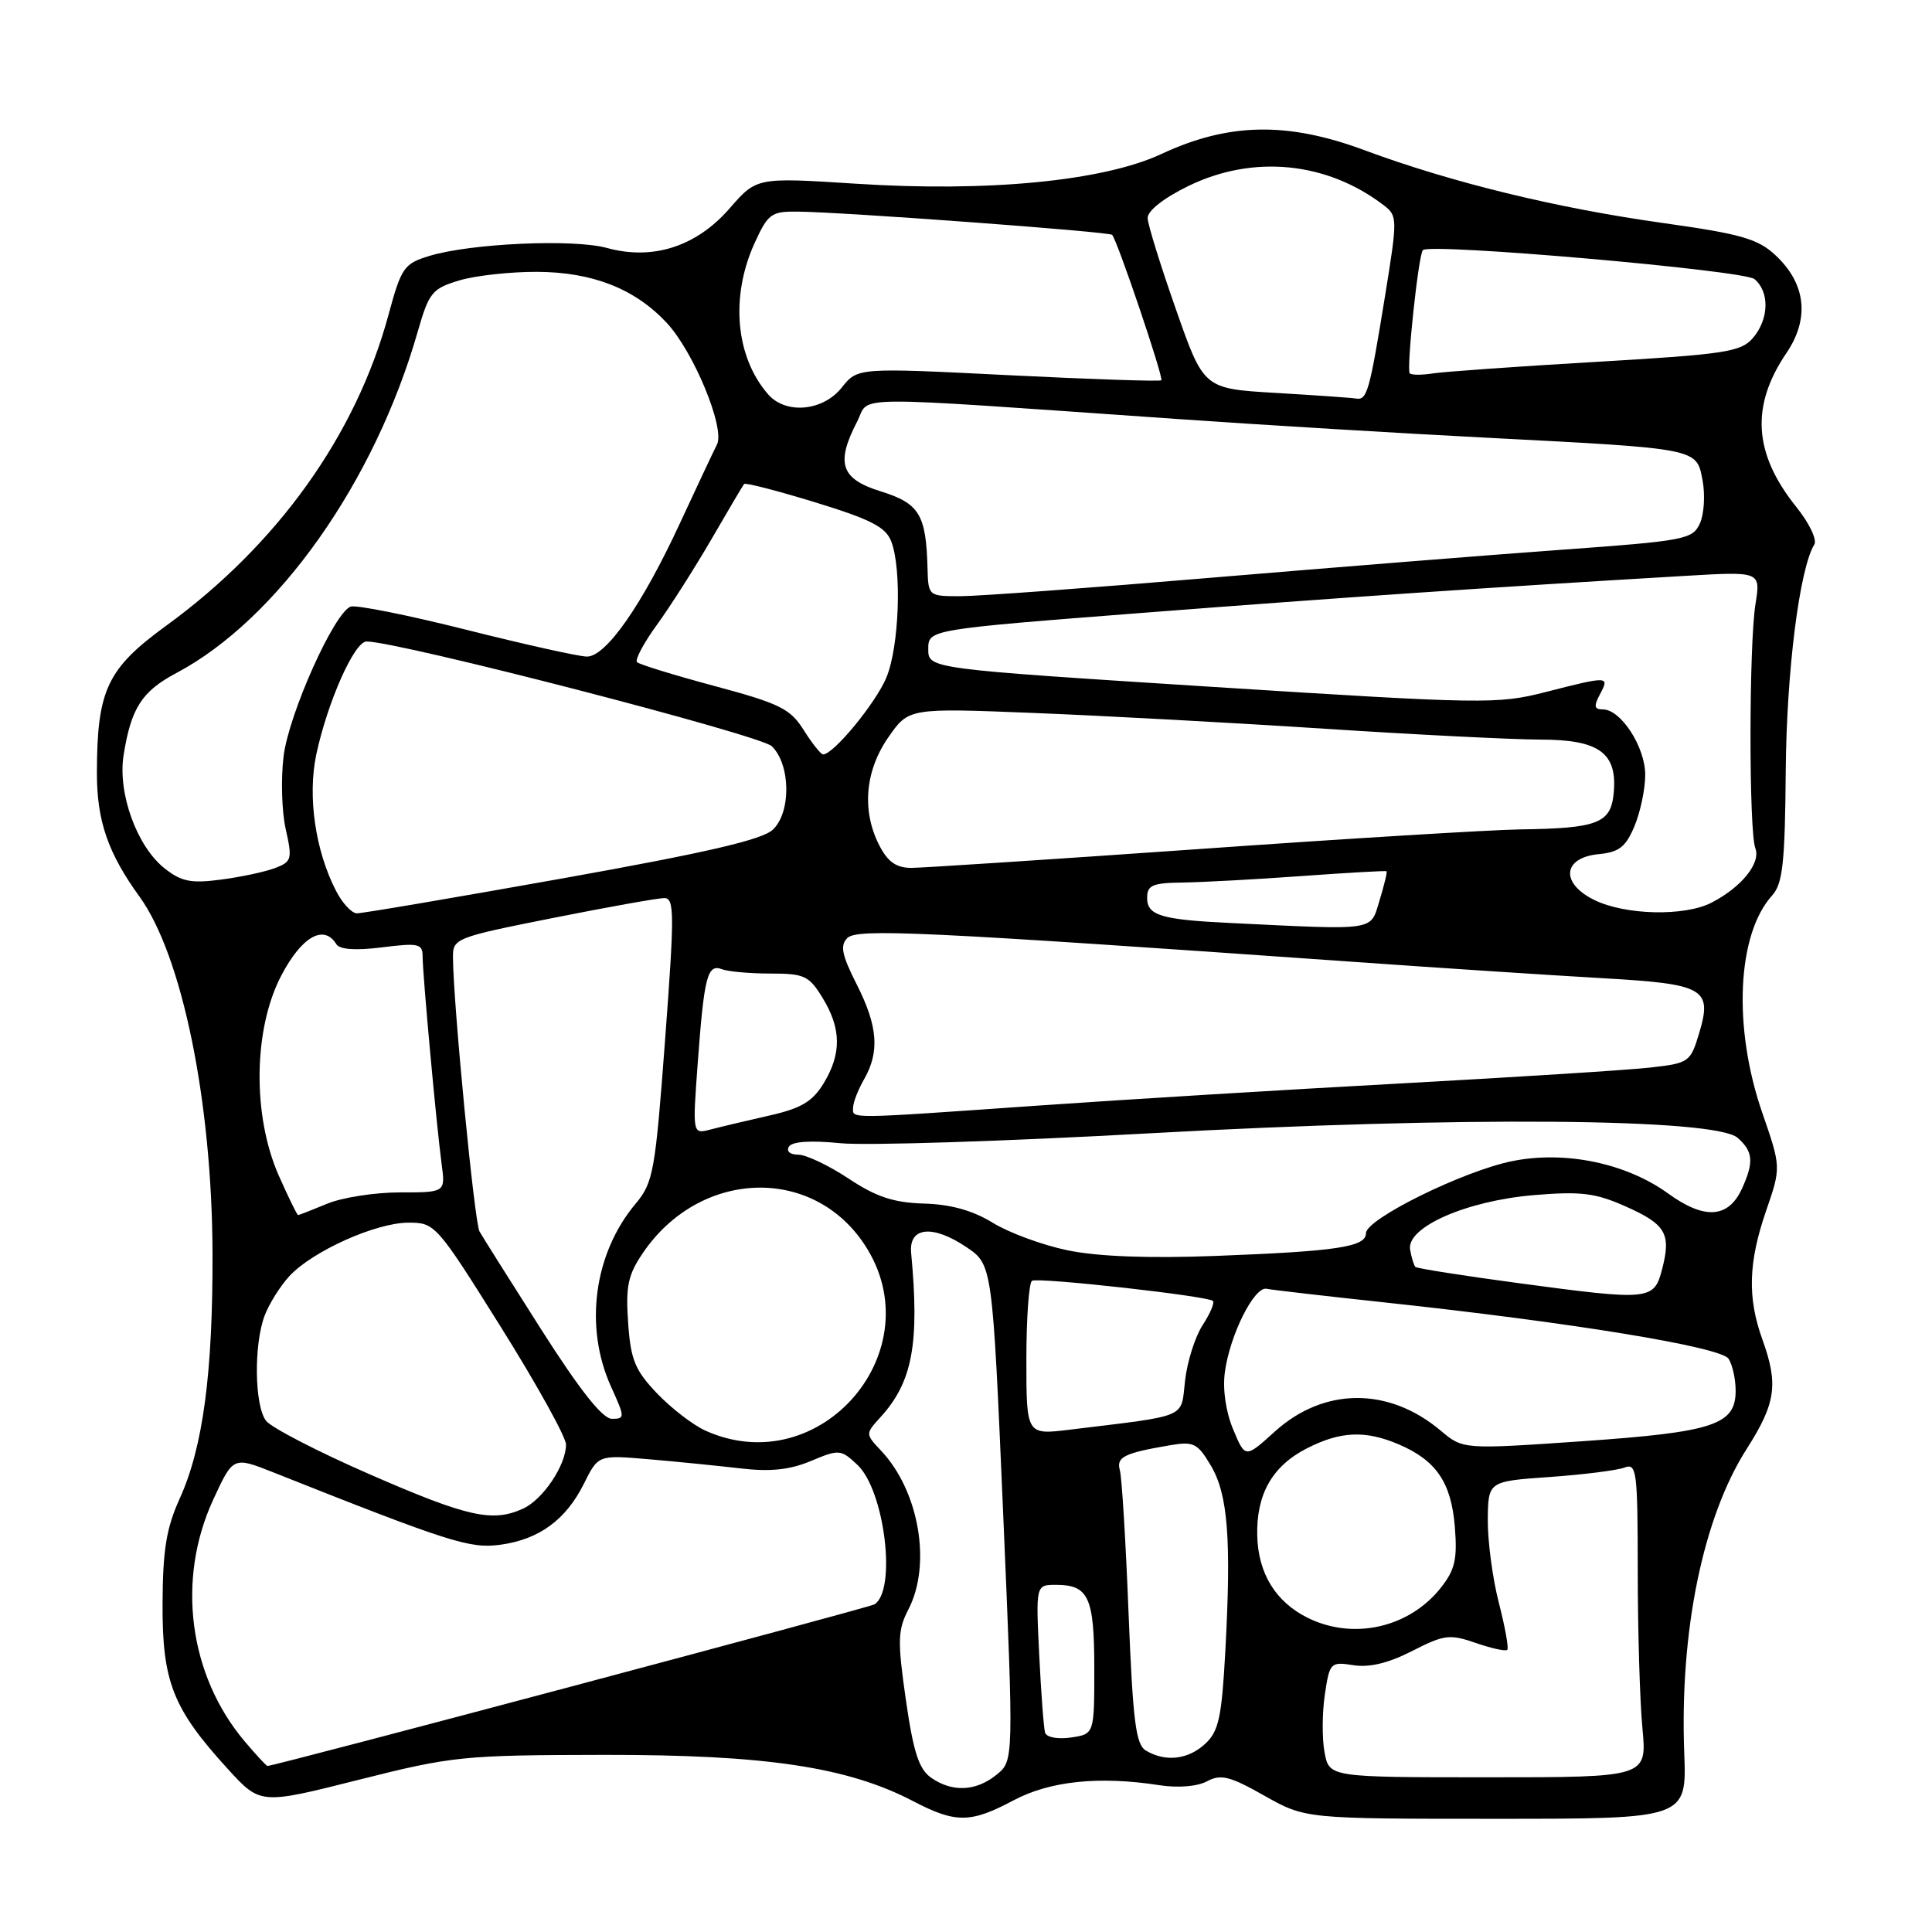 <?xml version="1.0" encoding="UTF-8" standalone="no"?>
<!DOCTYPE svg PUBLIC "-//W3C//DTD SVG 1.1//EN" "http://www.w3.org/Graphics/SVG/1.1/DTD/svg11.dtd" >
<svg xmlns="http://www.w3.org/2000/svg" xmlns:xlink="http://www.w3.org/1999/xlink" version="1.1" viewBox="0 0 256 256">
 <g >
 <path fill="currentColor"
d=" M 134.31 238.55 C 139.13 235.99 145.64 235.31 153.64 236.55 C 156.11 236.93 158.65 236.72 159.94 236.03 C 161.77 235.05 162.96 235.35 167.54 237.94 C 172.97 241.00 172.97 241.00 198.23 241.00 C 223.50 241.00 223.50 241.00 223.17 232.26 C 222.56 216.15 225.66 201.04 231.44 192.00 C 235.31 185.93 235.67 183.45 233.53 177.50 C 231.53 171.96 231.66 167.30 234.00 160.49 C 236.01 154.67 236.01 154.67 233.50 147.42 C 229.60 136.11 230.16 123.79 234.82 118.65 C 236.22 117.10 236.52 114.34 236.62 102.14 C 236.73 88.87 238.45 75.32 240.41 72.14 C 240.79 71.52 239.73 69.30 238.04 67.20 C 232.35 60.12 231.94 53.82 236.71 46.78 C 239.82 42.19 239.30 37.58 235.24 33.80 C 232.92 31.64 230.66 31.00 220.50 29.57 C 206.29 27.59 192.30 24.17 180.82 19.91 C 170.59 16.10 162.79 16.25 153.88 20.41 C 146.20 23.99 130.90 25.48 113.38 24.34 C 100.26 23.50 100.26 23.50 96.67 27.62 C 92.28 32.67 86.50 34.53 80.44 32.86 C 76.01 31.63 62.35 32.25 56.90 33.91 C 53.52 34.94 53.18 35.44 51.47 41.74 C 47.16 57.66 36.77 72.19 21.98 82.94 C 14.19 88.61 12.86 91.44 12.84 102.39 C 12.83 108.76 14.30 113.03 18.48 118.80 C 24.13 126.61 28.09 145.92 28.16 166.00 C 28.21 181.95 26.90 191.76 23.82 198.55 C 22.04 202.47 21.57 205.37 21.54 212.50 C 21.49 222.84 22.90 226.41 30.18 234.39 C 34.50 239.12 34.50 239.12 47.50 235.84 C 59.95 232.70 61.32 232.56 80.00 232.53 C 101.41 232.50 112.29 234.12 120.99 238.66 C 126.65 241.61 128.59 241.59 134.31 238.55 Z  M 123.37 235.55 C 121.76 234.42 121.03 232.17 120.03 225.23 C 118.91 217.39 118.95 216.00 120.38 213.23 C 123.45 207.29 121.79 197.60 116.78 192.26 C 114.65 190.00 114.65 190.00 116.70 187.75 C 120.91 183.12 121.86 178.02 120.73 166.00 C 120.41 162.57 123.58 162.24 128.04 165.24 C 131.50 167.57 131.50 167.57 132.92 200.44 C 134.33 233.31 134.33 233.31 132.05 235.16 C 129.32 237.37 126.18 237.52 123.37 235.55 Z  M 175.51 232.20 C 175.17 230.39 175.19 226.94 175.55 224.53 C 176.18 220.29 176.30 220.17 179.35 220.65 C 181.47 220.98 184.02 220.36 187.13 218.76 C 191.36 216.60 192.09 216.50 195.55 217.70 C 197.62 218.42 199.50 218.83 199.72 218.61 C 199.94 218.40 199.43 215.58 198.60 212.36 C 197.77 209.14 197.12 204.20 197.14 201.39 C 197.19 196.28 197.19 196.28 205.34 195.71 C 209.83 195.39 214.29 194.83 215.25 194.46 C 216.87 193.84 217.00 194.88 217.01 208.14 C 217.01 216.04 217.29 225.43 217.63 229.00 C 218.24 235.50 218.24 235.50 197.19 235.50 C 176.13 235.50 176.13 235.50 175.51 232.20 Z  M 32.43 230.75 C 25.02 221.98 23.36 209.33 28.24 198.74 C 30.89 192.99 30.89 192.99 36.20 195.09 C 59.55 204.37 62.25 205.23 66.27 204.69 C 71.42 204.00 74.99 201.39 77.38 196.58 C 79.27 192.79 79.27 192.79 85.88 193.35 C 89.52 193.66 94.99 194.21 98.03 194.56 C 102.07 195.04 104.61 194.77 107.45 193.59 C 111.19 192.02 111.42 192.04 113.61 194.10 C 117.23 197.50 118.84 210.75 115.86 212.59 C 115.12 213.04 36.41 234.00 35.44 234.00 C 35.30 234.00 33.94 232.54 32.43 230.75 Z  M 151.87 231.98 C 150.50 231.19 150.12 228.21 149.54 213.76 C 149.17 204.27 148.65 195.75 148.39 194.83 C 147.89 193.07 148.94 192.54 155.00 191.51 C 158.17 190.97 158.68 191.22 160.45 194.21 C 162.71 198.01 163.17 203.97 162.36 218.80 C 161.89 227.53 161.48 229.41 159.71 231.05 C 157.46 233.15 154.47 233.51 151.87 231.98 Z  M 138.48 229.59 C 138.30 228.99 137.95 224.34 137.70 219.25 C 137.25 210.00 137.25 210.00 139.93 210.00 C 144.25 210.00 145.00 211.64 145.00 221.09 C 145.00 229.77 145.00 229.77 141.91 230.23 C 140.16 230.48 138.67 230.21 138.48 229.59 Z  M 173.30 214.38 C 169.03 212.27 166.70 208.48 166.59 203.44 C 166.47 197.97 168.60 194.24 173.18 191.91 C 177.60 189.65 180.89 189.50 185.28 191.36 C 190.28 193.48 192.29 196.40 192.77 202.27 C 193.12 206.60 192.80 208.00 190.93 210.37 C 186.74 215.68 179.35 217.36 173.30 214.38 Z  M 49.00 195.36 C 42.12 192.36 35.94 189.16 35.25 188.26 C 33.72 186.25 33.61 178.15 35.07 174.32 C 35.65 172.77 37.12 170.43 38.32 169.12 C 41.34 165.82 49.77 162.02 54.10 162.01 C 57.64 162.00 57.83 162.21 66.35 175.81 C 71.11 183.41 75.00 190.43 75.00 191.41 C 75.00 194.15 71.94 198.71 69.29 199.91 C 65.25 201.75 61.95 201.01 49.00 195.36 Z  M 163.40 189.40 C 162.43 187.09 161.99 184.09 162.30 181.82 C 162.96 176.90 166.19 170.43 167.83 170.77 C 168.54 170.92 175.50 171.72 183.31 172.56 C 208.30 175.24 228.06 178.48 229.05 180.05 C 229.56 180.85 229.98 182.73 229.98 184.23 C 230.01 188.80 227.10 189.76 209.68 190.97 C 193.86 192.06 193.86 192.06 190.89 189.56 C 184.00 183.76 175.43 183.81 168.94 189.67 C 165.00 193.24 165.00 193.24 163.40 189.40 Z  M 93.50 189.58 C 91.85 188.84 88.95 186.61 87.06 184.63 C 84.13 181.55 83.57 180.18 83.23 175.26 C 82.89 170.44 83.21 168.93 85.19 166.02 C 92.69 154.98 107.60 154.40 114.54 164.89 C 123.77 178.82 108.77 196.42 93.50 189.58 Z  M 136.00 180.13 C 136.00 174.62 136.34 169.93 136.75 169.71 C 137.63 169.23 160.07 171.73 160.72 172.38 C 160.96 172.63 160.35 174.06 159.36 175.58 C 158.37 177.09 157.32 180.39 157.03 182.90 C 156.44 188.02 157.69 187.49 141.75 189.44 C 136.00 190.14 136.00 190.14 136.00 180.13 Z  M 71.77 176.25 C 67.66 169.79 63.95 163.91 63.54 163.18 C 62.87 161.99 60.07 133.20 60.02 126.89 C 60.00 124.34 60.30 124.22 73.25 121.64 C 80.54 120.19 87.18 119.00 88.02 119.00 C 89.37 119.00 89.38 121.04 88.13 137.75 C 86.82 155.29 86.57 156.69 84.22 159.50 C 78.68 166.10 77.38 175.83 80.97 183.75 C 82.82 187.83 82.83 188.00 81.08 188.00 C 79.84 188.00 76.85 184.22 71.77 176.25 Z  M 201.20 170.02 C 193.88 169.04 187.74 168.07 187.54 167.87 C 187.35 167.66 187.03 166.64 186.85 165.60 C 186.31 162.63 194.26 159.12 203.23 158.36 C 209.44 157.84 211.37 158.07 215.32 159.82 C 220.72 162.21 221.46 163.45 220.25 168.13 C 219.17 172.32 218.67 172.37 201.20 170.02 Z  M 141.45 165.67 C 138.13 164.98 133.67 163.34 131.54 162.02 C 128.90 160.40 126.00 159.58 122.44 159.48 C 118.40 159.36 116.11 158.60 112.43 156.16 C 109.80 154.42 106.81 153.00 105.77 153.00 C 104.68 153.00 104.16 152.55 104.54 151.93 C 104.97 151.25 107.42 151.09 111.35 151.48 C 114.73 151.82 133.25 151.23 152.50 150.16 C 193.53 147.90 227.29 148.16 230.25 150.77 C 232.30 152.58 232.42 153.97 230.83 157.48 C 229.03 161.43 225.87 161.65 221.03 158.14 C 215.49 154.13 207.40 152.44 200.40 153.85 C 193.94 155.14 181.00 161.52 181.00 163.40 C 181.00 165.23 177.19 165.80 161.00 166.42 C 152.11 166.75 145.44 166.50 141.45 165.67 Z  M 36.93 155.75 C 33.42 147.78 33.57 136.32 37.28 129.25 C 39.98 124.10 42.91 122.43 44.56 125.10 C 45.01 125.82 47.10 125.97 50.62 125.53 C 55.47 124.92 56.00 125.04 56.00 126.75 C 56.00 129.13 57.84 149.21 58.52 154.25 C 59.02 158.00 59.02 158.00 52.98 158.00 C 49.66 158.00 45.32 158.68 43.35 159.50 C 41.37 160.32 39.64 161.00 39.50 161.00 C 39.36 161.00 38.21 158.64 36.93 155.75 Z  M 92.45 140.90 C 93.30 129.37 93.73 127.68 95.67 128.43 C 96.49 128.74 99.38 129.00 102.10 129.00 C 106.59 129.00 107.21 129.29 109.01 132.25 C 111.49 136.31 111.52 139.63 109.13 143.56 C 107.64 145.99 106.14 146.87 101.88 147.83 C 98.92 148.50 95.43 149.33 94.13 149.67 C 91.76 150.29 91.76 150.29 92.45 140.90 Z  M 113.04 146.75 C 113.05 146.06 113.71 144.38 114.50 143.00 C 116.58 139.36 116.32 135.97 113.52 130.44 C 111.54 126.53 111.29 125.28 112.28 124.29 C 113.56 123.01 122.21 123.42 179.50 127.46 C 191.05 128.28 205.78 129.24 212.24 129.61 C 225.90 130.38 226.93 130.97 225.13 136.96 C 224.00 140.72 223.78 140.88 218.73 141.45 C 215.85 141.78 201.12 142.71 186.00 143.54 C 170.88 144.36 149.05 145.69 137.50 146.50 C 111.93 148.29 112.99 148.28 113.04 146.75 Z  M 163.00 122.30 C 153.85 121.86 152.00 121.30 152.00 118.98 C 152.00 117.29 152.70 116.99 156.75 116.94 C 159.36 116.90 166.45 116.52 172.50 116.08 C 178.55 115.64 183.60 115.36 183.72 115.44 C 183.84 115.53 183.42 117.27 182.80 119.30 C 181.54 123.41 182.63 123.25 163.00 122.30 Z  M 44.53 118.05 C 41.77 112.72 40.73 105.49 41.92 99.92 C 43.42 92.96 46.96 85.00 48.57 85.00 C 52.79 85.00 100.74 97.39 102.27 98.88 C 104.76 101.30 104.85 107.63 102.41 109.93 C 101.01 111.27 93.62 112.98 74.50 116.40 C 60.20 118.95 47.95 121.04 47.28 121.02 C 46.60 121.01 45.36 119.67 44.53 118.05 Z  M 211.21 119.23 C 206.73 117.01 207.07 113.64 211.83 113.18 C 214.54 112.92 215.42 112.23 216.58 109.46 C 217.36 107.59 218.00 104.54 218.00 102.67 C 218.00 98.98 214.78 94.00 212.39 94.00 C 211.24 94.00 211.16 93.58 212.00 92.00 C 213.30 89.57 213.16 89.56 204.84 91.69 C 198.44 93.33 196.65 93.30 160.59 91.01 C 123.00 88.61 123.00 88.61 123.00 86.01 C 123.00 83.41 123.00 83.41 151.75 81.18 C 178.13 79.14 197.25 77.84 223.40 76.30 C 233.30 75.72 233.30 75.72 232.61 80.04 C 231.74 85.48 231.73 110.13 232.59 112.39 C 233.35 114.35 230.78 117.54 226.80 119.60 C 223.21 121.46 215.30 121.27 211.21 119.23 Z  M 21.83 115.08 C 18.14 112.18 15.57 105.09 16.38 100.05 C 17.37 93.82 18.80 91.60 23.37 89.18 C 36.80 82.05 49.65 63.88 55.36 43.91 C 56.84 38.76 57.26 38.24 60.85 37.16 C 62.98 36.52 67.60 36.01 71.12 36.02 C 78.48 36.05 84.08 38.23 88.31 42.74 C 91.90 46.56 96.11 56.75 95.00 58.91 C 94.55 59.78 92.35 64.47 90.10 69.32 C 85.11 80.11 80.31 87.00 77.78 87.00 C 76.74 87.00 69.55 85.40 61.80 83.45 C 54.05 81.50 47.14 80.12 46.46 80.38 C 44.26 81.22 38.29 94.55 37.58 100.18 C 37.21 103.17 37.33 107.53 37.86 109.87 C 38.75 113.83 38.66 114.18 36.45 115.02 C 35.14 115.52 31.92 116.21 29.29 116.55 C 25.33 117.08 24.04 116.82 21.83 115.08 Z  M 116.53 112.05 C 114.17 107.49 114.60 102.18 117.70 97.71 C 120.41 93.81 120.41 93.81 136.95 94.47 C 146.05 94.83 163.40 95.77 175.50 96.56 C 187.60 97.35 200.47 97.99 204.10 98.00 C 211.92 98.00 214.34 99.77 213.82 105.12 C 213.44 109.09 211.71 109.76 201.43 109.90 C 197.54 109.96 178.42 111.12 158.93 112.50 C 139.44 113.87 122.27 114.99 120.78 115.00 C 118.77 115.00 117.65 114.22 116.53 112.05 Z  M 106.49 96.73 C 104.72 93.91 103.32 93.22 94.72 90.91 C 89.35 89.47 84.71 88.04 84.41 87.74 C 84.10 87.44 85.28 85.23 87.01 82.84 C 88.75 80.45 92.00 75.35 94.24 71.50 C 96.47 67.65 98.43 64.33 98.60 64.13 C 98.77 63.93 103.02 65.03 108.05 66.57 C 115.41 68.83 117.37 69.84 118.10 71.75 C 119.52 75.49 119.15 85.70 117.45 89.78 C 116.03 93.19 110.37 100.05 109.05 99.96 C 108.75 99.94 107.60 98.49 106.49 96.73 Z  M 122.90 75.25 C 122.71 68.17 121.81 66.70 116.71 65.11 C 111.40 63.46 110.71 61.40 113.58 55.85 C 115.37 52.38 111.23 52.41 156.00 55.52 C 167.28 56.31 185.72 57.42 197.00 58.00 C 225.21 59.46 224.79 59.38 225.60 63.66 C 225.96 65.58 225.80 68.15 225.24 69.37 C 224.28 71.47 223.23 71.67 206.86 72.85 C 197.31 73.54 176.45 75.21 160.50 76.55 C 144.55 77.90 129.59 79.00 127.25 79.00 C 123.02 79.00 123.00 78.98 122.90 75.25 Z  M 101.78 52.25 C 97.47 47.31 96.75 39.35 99.97 32.25 C 101.76 28.32 102.19 28.00 105.70 28.04 C 111.81 28.10 147.05 30.71 147.37 31.12 C 148.14 32.10 154.22 50.10 153.88 50.39 C 153.67 50.56 144.53 50.26 133.57 49.71 C 113.64 48.71 113.64 48.71 111.53 51.36 C 109.04 54.49 104.13 54.94 101.78 52.25 Z  M 169.00 52.06 C 159.50 51.50 159.50 51.50 155.82 41.00 C 153.79 35.22 152.10 29.79 152.07 28.91 C 152.03 27.95 154.15 26.27 157.44 24.66 C 166.02 20.46 175.82 21.42 183.37 27.21 C 185.18 28.60 185.18 28.99 183.55 39.07 C 181.45 52.00 181.15 53.05 179.68 52.81 C 179.03 52.70 174.22 52.37 169.00 52.06 Z  M 186.80 49.47 C 186.33 49.00 187.95 33.73 188.54 33.14 C 189.48 32.18 231.07 35.81 232.47 36.98 C 234.51 38.67 234.41 42.31 232.25 44.81 C 230.68 46.63 228.57 46.95 211.50 47.95 C 201.05 48.56 191.32 49.25 189.87 49.48 C 188.42 49.71 187.04 49.71 186.80 49.47 Z "/>
</g>
</svg>